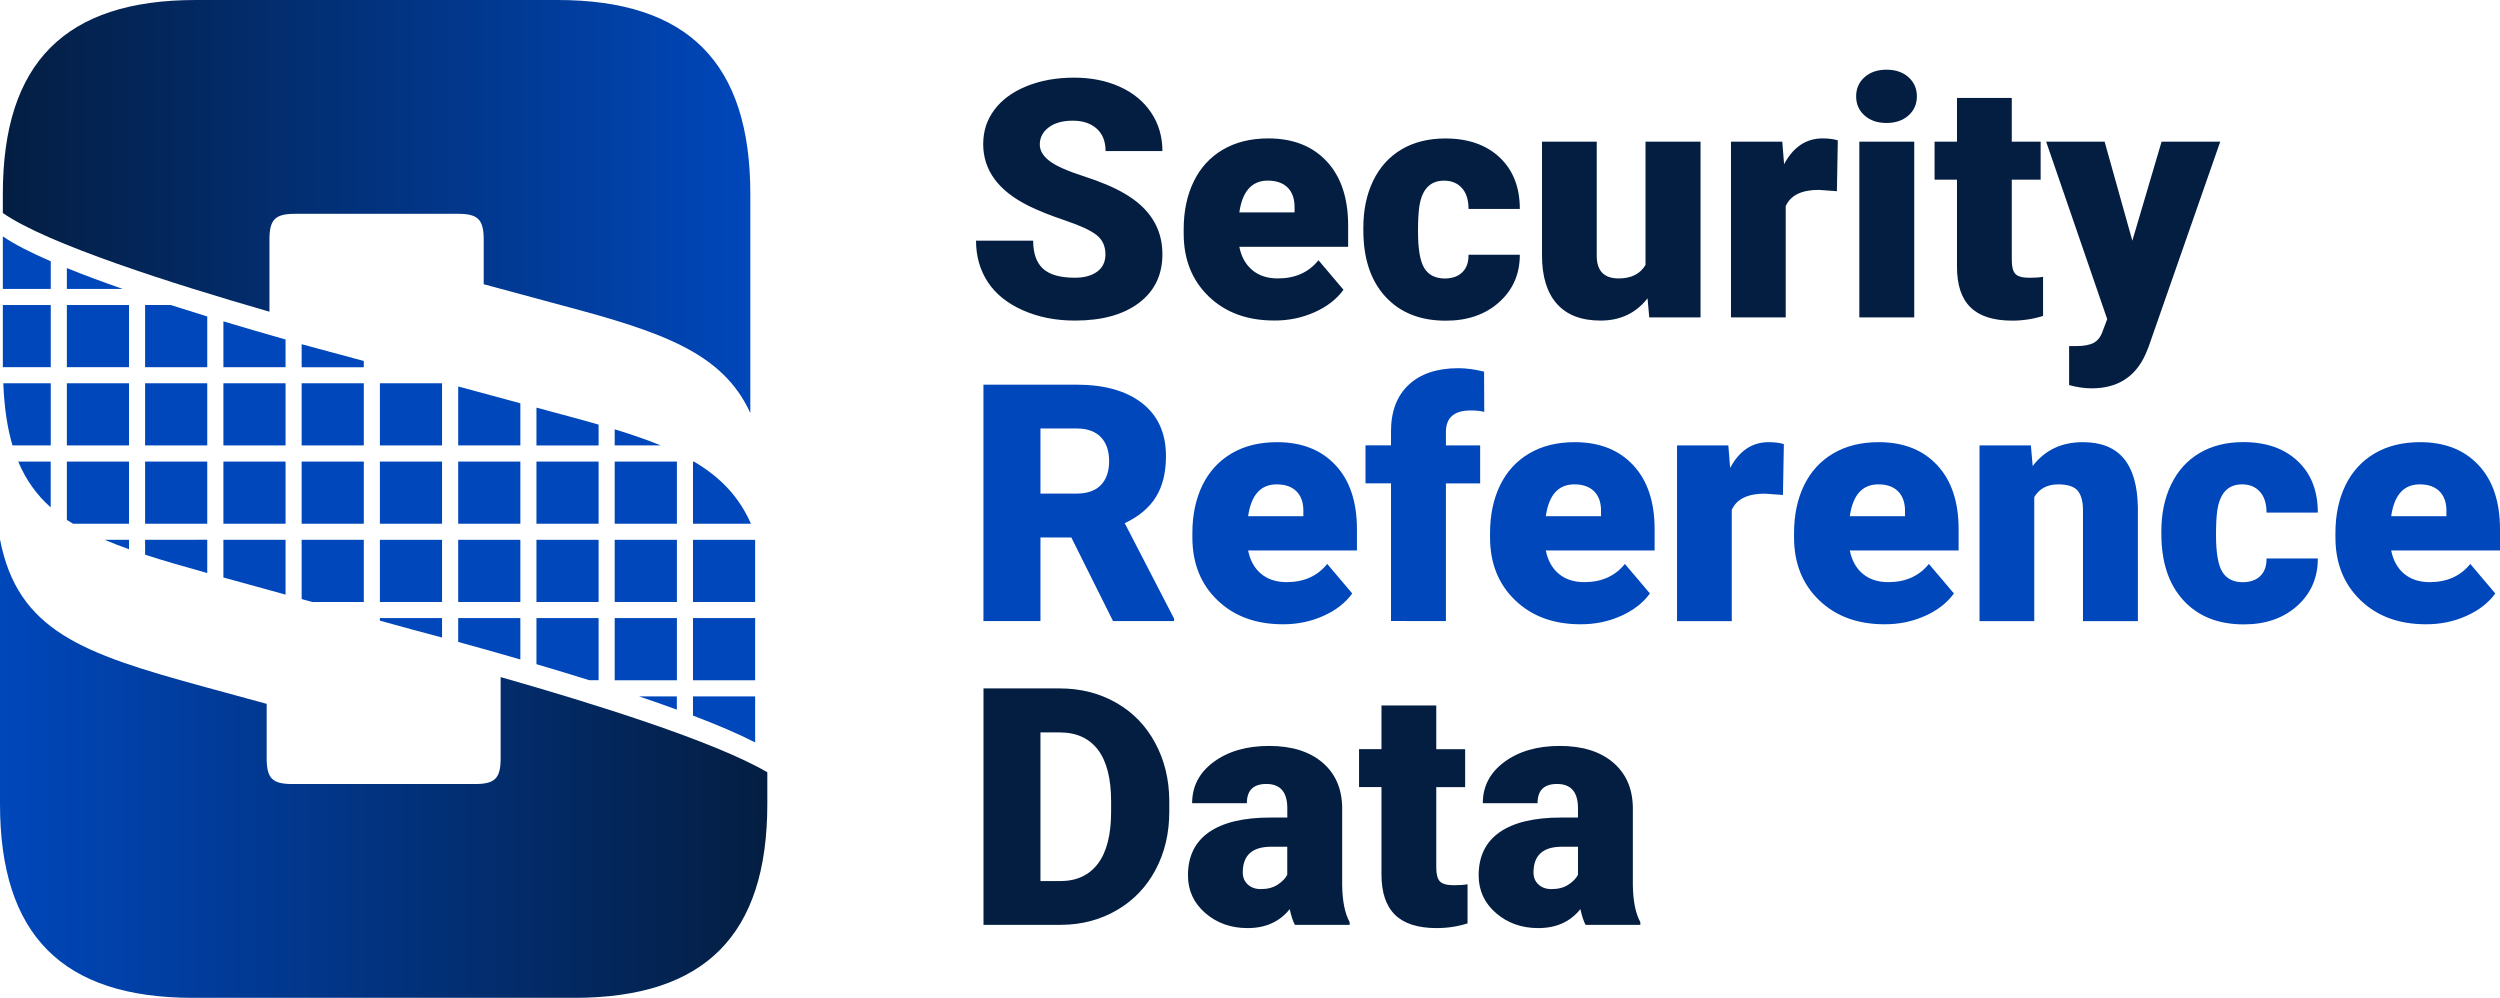 <?xml version="1.0" encoding="utf-8"?>
<!-- Generator: Adobe Illustrator 24.1.0, SVG Export Plug-In . SVG Version: 6.00 Build 0)  -->
<svg version="1.1" id="Layer_1" xmlns="http://www.w3.org/2000/svg" xmlns:xlink="http://www.w3.org/1999/xlink" x="0px" y="0px"
	 viewBox="0 0 414.72 165.52" style="enable-background:new 0 0 414.72 165.52;" xml:space="preserve">
<style type="text/css">
	.st0{fill:#041E42;}
	.st1{fill:#0047BB;}
	.st2{clip-path:url(#SVGID_2_);}
	.st3{clip-path:url(#SVGID_7_);}
</style>
<path class="st0" d="M176.05,153.42c3.39-0.02,6.47-0.83,9.23-2.44s4.89-3.83,6.41-6.68c1.52-2.85,2.28-6.07,2.28-9.66v-1.8
	c-0.02-3.56-0.8-6.77-2.36-9.63c-1.55-2.87-3.71-5.08-6.48-6.65c-2.77-1.57-5.88-2.36-9.35-2.36h-12.63v39.22H176.05L176.05,153.42z
	 M175.78,121.5c2.78,0,4.9,0.96,6.36,2.88c1.45,1.92,2.18,4.78,2.18,8.57v1.7c0,3.81-0.73,6.68-2.18,8.61
	c-1.46,1.93-3.54,2.9-6.25,2.9h-3.29V121.5H175.78L175.78,121.5z M223.89,153.42v-0.46c-0.79-1.42-1.2-3.47-1.24-6.14v-12.9
	c-0.05-3.16-1.16-5.65-3.31-7.46c-2.15-1.81-5.09-2.72-8.81-2.72s-6.77,0.88-9.17,2.64s-3.6,4.05-3.6,6.86h9.08
	c0-2.13,1.08-3.19,3.23-3.19c2.32,0,3.48,1.34,3.48,4.03v1.54h-2.8c-4.45,0-7.85,0.81-10.18,2.42c-2.33,1.62-3.5,4.01-3.5,7.17
	c0,2.51,0.96,4.6,2.88,6.26c1.92,1.66,4.26,2.49,7,2.49c3,0,5.33-1.05,7-3.15c0.25,1.15,0.54,2.02,0.86,2.61L223.89,153.42
	L223.89,153.42z M207,146.73c-0.56-0.51-0.84-1.18-0.84-2.01c0-2.84,1.58-4.26,4.74-4.26h2.64v4.66c-0.32,0.61-0.86,1.16-1.6,1.64
	c-0.75,0.49-1.68,0.73-2.82,0.73C208.27,147.49,207.56,147.24,207,146.73L207,146.73z M229.17,117.02v7.25h-3.72v6.3h3.72v14.47
	c0,3,0.74,5.24,2.24,6.71c1.49,1.47,3.8,2.21,6.92,2.21c1.78,0,3.48-0.26,5.12-0.78v-6.49c-0.61,0.11-1.37,0.16-2.26,0.16
	c-1.17,0-1.95-0.22-2.34-0.65c-0.4-0.43-0.59-1.19-0.59-2.29v-13.33h4.79v-6.3h-4.79v-7.25h-9.09V117.02z M272.11,153.42v-0.46
	c-0.79-1.42-1.2-3.47-1.24-6.14v-12.9c-0.05-3.16-1.16-5.65-3.31-7.46c-2.15-1.81-5.09-2.72-8.81-2.72s-6.77,0.88-9.17,2.64
	s-3.6,4.05-3.6,6.86h9.08c0-2.13,1.08-3.19,3.23-3.19c2.32,0,3.48,1.34,3.48,4.03v1.54h-2.8c-4.45,0-7.85,0.81-10.18,2.42
	c-2.33,1.62-3.5,4.01-3.5,7.17c0,2.51,0.96,4.6,2.88,6.26c1.92,1.66,4.26,2.49,7,2.49c3,0,5.33-1.05,7-3.15
	c0.25,1.15,0.54,2.02,0.86,2.61L272.11,153.42L272.11,153.42z M255.22,146.73c-0.56-0.51-0.83-1.18-0.83-2.01
	c0-2.84,1.58-4.26,4.74-4.26h2.64v4.66c-0.32,0.61-0.86,1.16-1.6,1.64c-0.74,0.49-1.68,0.73-2.81,0.73
	C256.48,147.49,255.77,147.24,255.22,146.73L255.22,146.73z"/>
<path class="st1" d="M184.64,103.03h10.13v-0.4l-8.19-15.84c2.35-1.11,4.08-2.57,5.18-4.36c1.11-1.79,1.66-4.06,1.66-6.78
	c0-3.77-1.31-6.68-3.93-8.75c-2.62-2.06-6.26-3.09-10.91-3.09h-15.44v39.22h9.46V89.16h5.12L184.64,103.03L184.64,103.03z
	 M172.6,71.08h5.98c1.78,0,3.12,0.48,4.04,1.44s1.37,2.29,1.37,3.98s-0.45,3.01-1.36,3.96c-0.91,0.94-2.26,1.42-4.05,1.42h-5.98
	L172.6,71.08L172.6,71.08z M219.51,102.18c2.08-0.92,3.68-2.17,4.81-3.73l-4.15-4.9c-1.62,2.01-3.86,3.02-6.73,3.02
	c-1.74,0-3.16-0.47-4.26-1.4c-1.1-0.93-1.81-2.22-2.13-3.85h18.05v-3.53c0-4.54-1.18-8.09-3.56-10.63c-2.37-2.54-5.6-3.81-9.7-3.81
	c-2.91,0-5.42,0.62-7.54,1.87s-3.73,3.01-4.84,5.29c-1.1,2.28-1.66,4.91-1.66,7.89v0.75c0,4.27,1.38,7.74,4.15,10.41
	c2.77,2.67,6.39,4,10.86,4C215.21,103.57,217.44,103.11,219.51,102.18L219.51,102.18z M215.11,81.55c0.77,0.8,1.14,1.93,1.1,3.38
	v0.7h-9.16c0.5-3.52,2.08-5.28,4.74-5.28C213.23,80.35,214.34,80.75,215.11,81.55L215.11,81.55z M239.86,103.03V80.19h5.68v-6.3
	h-5.68v-2.24c0-2.37,1.37-3.56,4.12-3.56c0.93,0,1.68,0.08,2.24,0.24l-0.03-6.68c-1.55-0.38-2.96-0.57-4.26-0.57
	c-3.54,0-6.29,0.92-8.24,2.75c-1.96,1.83-2.94,4.41-2.94,7.73v2.32h-4.23v6.3h4.23v22.84L239.86,103.03L239.86,103.03z
	 M268.89,102.18c2.07-0.92,3.68-2.17,4.81-3.73l-4.15-4.9c-1.62,2.01-3.86,3.02-6.73,3.02c-1.74,0-3.16-0.47-4.26-1.4
	s-1.8-2.22-2.13-3.85h18.05v-3.53c0-4.54-1.18-8.09-3.56-10.63c-2.37-2.54-5.6-3.81-9.7-3.81c-2.91,0-5.42,0.62-7.54,1.87
	s-3.73,3.01-4.84,5.29c-1.1,2.28-1.66,4.91-1.66,7.89v0.75c0,4.27,1.38,7.74,4.15,10.41c2.77,2.67,6.38,4,10.86,4
	C264.58,103.57,266.82,103.11,268.89,102.18L268.89,102.18z M264.49,81.55c0.77,0.8,1.14,1.93,1.1,3.38v0.7h-9.16
	c0.5-3.52,2.08-5.28,4.74-5.28C262.61,80.35,263.71,80.75,264.49,81.55L264.49,81.55z M295.92,73.67c-0.72-0.22-1.56-0.32-2.53-0.32
	c-2.73,0-4.86,1.43-6.38,4.28l-0.3-3.74h-8.51v29.15h9.08V84.58c0.81-1.8,2.64-2.69,5.5-2.69l2.99,0.22L295.92,73.67L295.92,73.67z
	 M319.32,102.18c2.08-0.92,3.68-2.17,4.81-3.73l-4.15-4.9c-1.62,2.01-3.86,3.02-6.73,3.02c-1.74,0-3.16-0.47-4.26-1.4
	s-1.8-2.22-2.13-3.85h18.05v-3.53c0-4.54-1.18-8.09-3.56-10.63c-2.37-2.54-5.6-3.81-9.7-3.81c-2.91,0-5.42,0.62-7.54,1.87
	s-3.73,3.01-4.84,5.29c-1.1,2.28-1.66,4.91-1.66,7.89v0.75c0,4.27,1.38,7.74,4.15,10.41s6.39,4,10.86,4
	C315.01,103.57,317.24,103.11,319.32,102.18L319.32,102.18z M314.91,81.55c0.77,0.8,1.14,1.93,1.11,3.38v0.7h-9.16
	c0.5-3.52,2.08-5.28,4.74-5.28C313.04,80.35,314.14,80.75,314.91,81.55L314.91,81.55z M328.38,73.89v29.15h9.08V82.45
	c0.86-1.4,2.18-2.1,3.96-2.1c1.56,0,2.64,0.35,3.23,1.04s0.89,1.77,0.89,3.25v18.4h9.11V84.26c-0.05-3.65-0.83-6.38-2.33-8.19
	c-1.5-1.81-3.77-2.72-6.8-2.72c-3.54,0-6.31,1.32-8.32,3.96l-0.3-3.42H328.38L328.38,73.89z M368.66,94.87
	c-0.7-1.13-1.05-3.16-1.05-6.09c0-1.67,0.06-2.98,0.19-3.93c0.39-3,1.77-4.5,4.12-4.5c1.24,0,2.23,0.4,2.96,1.21
	c0.74,0.81,1.11,1.97,1.11,3.47h8.51c0-3.59-1.11-6.44-3.34-8.54s-5.23-3.15-9.02-3.15c-2.8,0-5.23,0.61-7.27,1.82
	c-2.05,1.21-3.61,2.95-4.7,5.2c-1.09,2.25-1.63,4.85-1.63,7.8v0.38c0,4.71,1.22,8.39,3.66,11.05s5.78,3.99,10.02,3.99
	c3.61,0,6.56-1.02,8.85-3.07s3.43-4.67,3.43-7.87h-8.51c0.02,1.24-0.32,2.2-1.02,2.9c-0.7,0.69-1.69,1.04-2.96,1.04
	C370.47,96.57,369.36,96,368.66,94.87L368.66,94.87z M409.13,102.18c2.07-0.92,3.68-2.17,4.81-3.73l-4.15-4.9
	c-1.62,2.01-3.86,3.02-6.73,3.02c-1.74,0-3.16-0.47-4.26-1.4s-1.8-2.22-2.13-3.85h18.05v-3.53c0-4.54-1.18-8.09-3.56-10.63
	c-2.37-2.54-5.6-3.81-9.7-3.81c-2.91,0-5.42,0.62-7.54,1.87s-3.73,3.01-4.84,5.29c-1.1,2.28-1.66,4.91-1.66,7.89v0.75
	c0,4.27,1.38,7.74,4.15,10.41s6.38,4,10.86,4C404.83,103.57,407.06,103.11,409.13,102.18L409.13,102.18z M404.73,81.55
	c0.77,0.8,1.14,1.93,1.1,3.38v0.7h-9.16c0.5-3.52,2.08-5.28,4.74-5.28C402.85,80.35,403.95,80.75,404.73,81.55L404.73,81.55z"/>
<path class="st0" d="M182.01,45.06c-0.91,0.67-2.14,1.01-3.7,1.01c-2.44,0-4.21-0.5-5.29-1.5c-1.09-1-1.63-2.55-1.63-4.65h-9.48
	c0,2.59,0.65,4.87,1.95,6.86c1.3,1.98,3.24,3.55,5.82,4.69s5.45,1.71,8.63,1.71c4.51,0,8.05-0.98,10.64-2.94s3.88-4.65,3.88-8.08
	c0-4.29-2.12-7.66-6.36-10.1c-1.74-1.01-3.97-1.94-6.68-2.82c-2.71-0.87-4.61-1.71-5.68-2.53c-1.08-0.82-1.62-1.73-1.62-2.73
	c0-1.15,0.49-2.1,1.47-2.84c0.98-0.75,2.31-1.12,4-1.12c1.67,0,2.99,0.44,3.97,1.32s1.47,2.12,1.47,3.72h9.43
	c0-2.39-0.62-4.51-1.86-6.37s-2.98-3.29-5.21-4.3c-2.24-1.01-4.76-1.51-7.58-1.51c-2.89,0-5.5,0.46-7.81,1.39
	c-2.32,0.93-4.11,2.22-5.37,3.88c-1.27,1.66-1.9,3.58-1.9,5.75c0,4.36,2.54,7.79,7.62,10.29c1.56,0.77,3.57,1.57,6.03,2.4
	c2.46,0.83,4.18,1.63,5.16,2.4c0.98,0.77,1.47,1.85,1.47,3.23C183.37,43.44,182.92,44.39,182.01,45.06L182.01,45.06z M218.06,51.8
	c2.07-0.92,3.68-2.17,4.81-3.73l-4.15-4.9c-1.62,2.01-3.86,3.02-6.74,3.02c-1.74,0-3.16-0.47-4.26-1.4
	c-1.1-0.93-1.81-2.22-2.13-3.85h18.05V37.4c0-4.54-1.18-8.09-3.55-10.63c-2.37-2.54-5.6-3.81-9.7-3.81c-2.91,0-5.42,0.62-7.54,1.87
	s-3.73,3.01-4.83,5.29c-1.11,2.28-1.66,4.91-1.66,7.89v0.75c0,4.27,1.38,7.74,4.15,10.41c2.76,2.67,6.38,4,10.86,4
	C213.75,53.19,215.98,52.72,218.06,51.8L218.06,51.8z M213.65,31.16c0.77,0.8,1.14,1.93,1.1,3.38v0.7h-9.16
	c0.5-3.52,2.08-5.28,4.74-5.28C211.78,29.97,212.88,30.37,213.65,31.16L213.65,31.16z M236.28,44.49c-0.7-1.13-1.05-3.16-1.05-6.09
	c0-1.67,0.06-2.98,0.19-3.93c0.39-3,1.77-4.5,4.12-4.5c1.24,0,2.23,0.4,2.96,1.21c0.74,0.81,1.11,1.97,1.11,3.48h8.51
	c0-3.59-1.11-6.44-3.34-8.54s-5.24-3.15-9.02-3.15c-2.8,0-5.23,0.61-7.27,1.82c-2.05,1.21-3.61,2.95-4.7,5.2s-1.63,4.85-1.63,7.8
	v0.38c0,4.71,1.22,8.39,3.66,11.04c2.44,2.66,5.78,3.99,10.02,3.99c3.61,0,6.56-1.02,8.85-3.07c2.29-2.05,3.43-4.67,3.43-7.87h-8.51
	c0.02,1.24-0.32,2.2-1.02,2.9c-0.7,0.69-1.69,1.04-2.96,1.04C238.1,46.18,236.98,45.62,236.28,44.49L236.28,44.49z M273.59,52.65
	h8.51V23.5h-9.13v20.45c-0.88,1.49-2.36,2.24-4.45,2.24c-2.42,0-3.64-1.25-3.64-3.74V23.5h-9.08v18.88c0,3.48,0.82,6.16,2.46,8.01
	c1.64,1.86,4.06,2.79,7.26,2.79c3.27,0,5.86-1.23,7.79-3.69L273.59,52.65L273.59,52.65z M304.87,23.28
	c-0.72-0.22-1.56-0.32-2.53-0.32c-2.73,0-4.86,1.43-6.38,4.28l-0.3-3.74h-8.51v29.15h9.08V34.19c0.81-1.8,2.64-2.69,5.5-2.69
	l2.99,0.22L304.87,23.28L304.87,23.28z M317.55,23.5h-9.11v29.15h9.11V23.5L317.55,23.5z M309.31,19.16
	c0.93,0.83,2.15,1.24,3.64,1.24c1.49,0,2.7-0.41,3.64-1.24c0.93-0.83,1.4-1.89,1.4-3.18s-0.47-2.35-1.4-3.18s-2.15-1.24-3.64-1.24
	c-1.49,0-2.7,0.41-3.64,1.24c-0.93,0.83-1.4,1.89-1.4,3.18C307.91,17.28,308.38,18.34,309.31,19.16L309.31,19.16z M324.64,16.25
	v7.25h-3.72v6.3h3.72v14.47c0,3,0.74,5.24,2.24,6.71c1.49,1.47,3.8,2.21,6.92,2.21c1.78,0,3.48-0.26,5.12-0.78v-6.49
	c-0.61,0.11-1.37,0.16-2.26,0.16c-1.17,0-1.95-0.22-2.34-0.65c-0.4-0.43-0.59-1.19-0.59-2.29V29.8h4.79v-6.3h-4.79v-7.25H324.64
	L324.64,16.25z M349.13,23.5h-9.7l10.13,29.44l-0.73,1.94c-0.32,0.95-0.82,1.61-1.49,1.98c-0.67,0.37-1.65,0.55-2.92,0.55h-1.18
	v6.47c1.31,0.36,2.56,0.54,3.74,0.54c4.27,0,7.26-1.89,8.94-5.66l0.51-1.24l11.88-34.02h-9.73l-4.85,16.43L349.13,23.5L349.13,23.5z
	"/>
<g>
	<g>
		<defs>
			<path id="SVGID_1_" d="M127.29,133.37v-5.26c-8.78-5.15-29.1-11.48-44.24-15.79v13.48c0,3.31-0.94,4.26-4.24,4.26H48.47
				c-3.29,0-4.23-0.95-4.23-4.26v-9.04l-10.85-2.96C13.75,108.41,2.93,104.66,0,89.48v43.89c0,21.75,10.35,32.16,32,32.16h63.29
				C116.94,165.52,127.29,155.12,127.29,133.37L127.29,133.37z"/>
		</defs>
		<clipPath id="SVGID_2_">
			<use xlink:href="#SVGID_1_"  style="overflow:visible;"/>
		</clipPath>
		<g class="st2">
			<g>
				<defs>
					<rect id="SVGID_3_" y="89.48" width="127.29" height="76.05"/>
				</defs>
				<linearGradient id="SVGID_4_" gradientUnits="userSpaceOnUse" x1="0" y1="127.505" x2="127.29" y2="127.505">
					<stop  offset="0" style="stop-color:#0047BB"/>
					<stop  offset="1" style="stop-color:#041E42"/>
				</linearGradient>
				<use xlink:href="#SVGID_3_"  style="overflow:visible;fill:url(#SVGID_4_);"/>
				<clipPath id="SVGID_5_">
					<use xlink:href="#SVGID_3_"  style="overflow:visible;"/>
				</clipPath>
			</g>
		</g>
	</g>
</g>
<path class="st1" d="M115.11,76.57h-0.15v10.31h9.61C122.57,82.33,119.43,79.11,115.11,76.57L115.11,76.57z"/>
<path class="st1" d="M101.97,73.89h7.64c-2.32-0.95-4.85-1.82-7.64-2.67V73.89L101.97,73.89z"/>
<path class="st1" d="M99.3,73.89v-3.45c-1.88-0.54-3.82-1.08-5.89-1.63l-4.42-1.19v6.28H99.3V73.89z"/>
<polygon class="st1" points="86.32,73.89 86.32,66.9 76.01,64.11 76.01,73.89 "/>
<path class="st1" d="M60.35,60.91v-1.03l-0.12-0.03c-2-0.53-4.59-1.22-7.57-2.04l-2.62-0.71v3.82h10.31V60.91z"/>
<path class="st1" d="M47.37,56.32c-3.23-0.92-6.72-1.93-10.31-3.01v7.6h10.31V56.32L47.37,56.32z"/>
<path class="st1" d="M34.38,60.91V52.5c-2.01-0.62-4.03-1.25-6.05-1.9h-4.26v10.31H34.38L34.38,60.91z"/>
<path class="st1" d="M11.09,47.93h9.26c-3.3-1.15-6.43-2.31-9.26-3.46V47.93L11.09,47.93z"/>
<path class="st1" d="M8.42,47.93v-4.58c-3.31-1.44-6.08-2.84-7.95-4.14v8.72H8.42L8.42,47.93z"/>
<path class="st1" d="M8.42,76.57h-5.4c1.29,3.07,3.08,5.55,5.39,7.6v-7.6H8.42z"/>
<path class="st1" d="M8.42,63.58H0.55c0.15,4,0.66,7.4,1.52,10.31h6.35V63.58L8.42,63.58z"/>
<polygon class="st1" points="8.42,50.6 0.47,50.6 0.47,60.91 8.42,60.91 "/>
<polygon class="st1" points="11.09,60.91 21.4,60.91 21.4,50.6 11.09,50.6 "/>
<polygon class="st1" points="21.4,63.58 11.09,63.58 11.09,73.89 21.4,73.89 "/>
<path class="st1" d="M11.09,76.57v9.68c0.33,0.22,0.69,0.42,1.03,0.63h9.28V76.57H11.09L11.09,76.57z"/>
<path class="st1" d="M21.4,89.55h-4.03c1.27,0.54,2.61,1.06,4.03,1.56V89.55L21.4,89.55z"/>
<polygon class="st1" points="24.07,73.89 34.38,73.89 34.38,63.58 24.07,63.58 "/>
<polygon class="st1" points="34.38,76.57 24.07,76.57 24.07,86.88 34.38,86.88 "/>
<path class="st1" d="M24.07,89.55v2.47c3.12,1.01,6.52,1.99,10.28,3.03l0.03,0.01v-5.52L24.07,89.55L24.07,89.55z"/>
<polygon class="st1" points="37.06,89.55 37.06,95.8 47.37,98.64 47.37,89.55 "/>
<polygon class="st1" points="47.37,76.57 37.06,76.57 37.06,86.88 47.37,86.88 "/>
<polygon class="st1" points="37.06,73.89 47.37,73.89 47.37,63.58 37.06,63.58 "/>
<polygon class="st1" points="50.04,73.89 60.35,73.89 60.35,63.58 50.04,63.58 "/>
<polygon class="st1" points="60.35,76.57 50.04,76.57 50.04,86.88 60.35,86.88 "/>
<polygon class="st1" points="50.04,89.55 50.04,99.38 51.78,99.86 60.35,99.86 60.35,89.55 "/>
<polygon class="st1" points="73.33,89.55 63.02,89.55 63.02,99.86 73.33,99.86 "/>
<polygon class="st1" points="63.02,73.89 73.33,73.89 73.33,63.58 63.02,63.58 "/>
<polygon class="st1" points="73.33,76.57 63.02,76.57 63.02,86.88 73.33,86.88 "/>
<path class="st1" d="M63.02,102.53v0.43l5.53,1.52c1.31,0.34,2.94,0.78,4.78,1.28v-3.23L63.02,102.53L63.02,102.53z"/>
<polygon class="st1" points="76.01,86.88 86.32,86.88 86.32,76.57 76.01,76.57 "/>
<polygon class="st1" points="86.32,89.55 76.01,89.55 76.01,99.86 86.32,99.86 "/>
<path class="st1" d="M76.01,102.53v3.96c3.06,0.84,6.56,1.82,10.31,2.91v-6.87H76.01L76.01,102.53z"/>
<polygon class="st1" points="88.99,86.88 99.3,86.88 99.3,76.57 88.99,76.57 "/>
<polygon class="st1" points="99.3,89.55 88.99,89.55 88.99,99.86 99.3,99.86 "/>
<path class="st1" d="M88.99,102.53v7.65c2.86,0.84,5.81,1.74,8.77,2.66h1.54v-10.31L88.99,102.53L88.99,102.53z"/>
<polygon class="st1" points="112.29,102.53 101.97,102.53 101.97,112.85 112.29,112.85 "/>
<polygon class="st1" points="101.97,86.88 112.29,86.88 112.29,76.57 101.97,76.57 "/>
<polygon class="st1" points="112.29,89.55 101.97,89.55 101.97,99.86 112.29,99.86 "/>
<path class="st1" d="M112.29,115.52H106c2.16,0.73,4.25,1.46,6.28,2.2v-2.2H112.29z"/>
<path class="st1" d="M114.96,115.52v3.19c3.98,1.51,7.51,3.01,10.31,4.45v-7.64H114.96L114.96,115.52z"/>
<polygon class="st1" points="125.27,102.53 114.96,102.53 114.96,112.85 125.27,112.85 "/>
<polygon class="st1" points="114.96,99.86 125.27,99.86 125.27,89.55 114.96,89.55 "/>
<g>
	<g>
		<defs>
			<path id="SVGID_6_" d="M124.47,68.52V32.16c0-21.75-10.35-32.16-32-32.16h-60c-21.65,0-32,10.4-32,32.16v3.17
				C7.79,40.46,28.69,47.1,44.7,51.71V39.73c0-3.31,0.94-4.26,4.24-4.26H76c3.29,0,4.24,0.95,4.24,4.26v7.42l13.18,3.56
				C109.75,55.06,119.91,58.5,124.47,68.52L124.47,68.52z"/>
		</defs>
		<clipPath id="SVGID_7_">
			<use xlink:href="#SVGID_6_"  style="overflow:visible;"/>
		</clipPath>
		<g class="st3">
			<g>
				<defs>
					<rect id="SVGID_8_" x="0.47" width="124" height="68.52"/>
				</defs>
				<linearGradient id="SVGID_9_" gradientUnits="userSpaceOnUse" x1="124.47" y1="34.26" x2="0.47" y2="34.26">
					<stop  offset="0" style="stop-color:#0047BB"/>
					<stop  offset="1" style="stop-color:#041E42"/>
				</linearGradient>
				<use xlink:href="#SVGID_8_"  style="overflow:visible;fill:url(#SVGID_9_);"/>
				<clipPath id="SVGID_10_">
					<use xlink:href="#SVGID_8_"  style="overflow:visible;"/>
				</clipPath>
			</g>
		</g>
	</g>
</g>
</svg>
